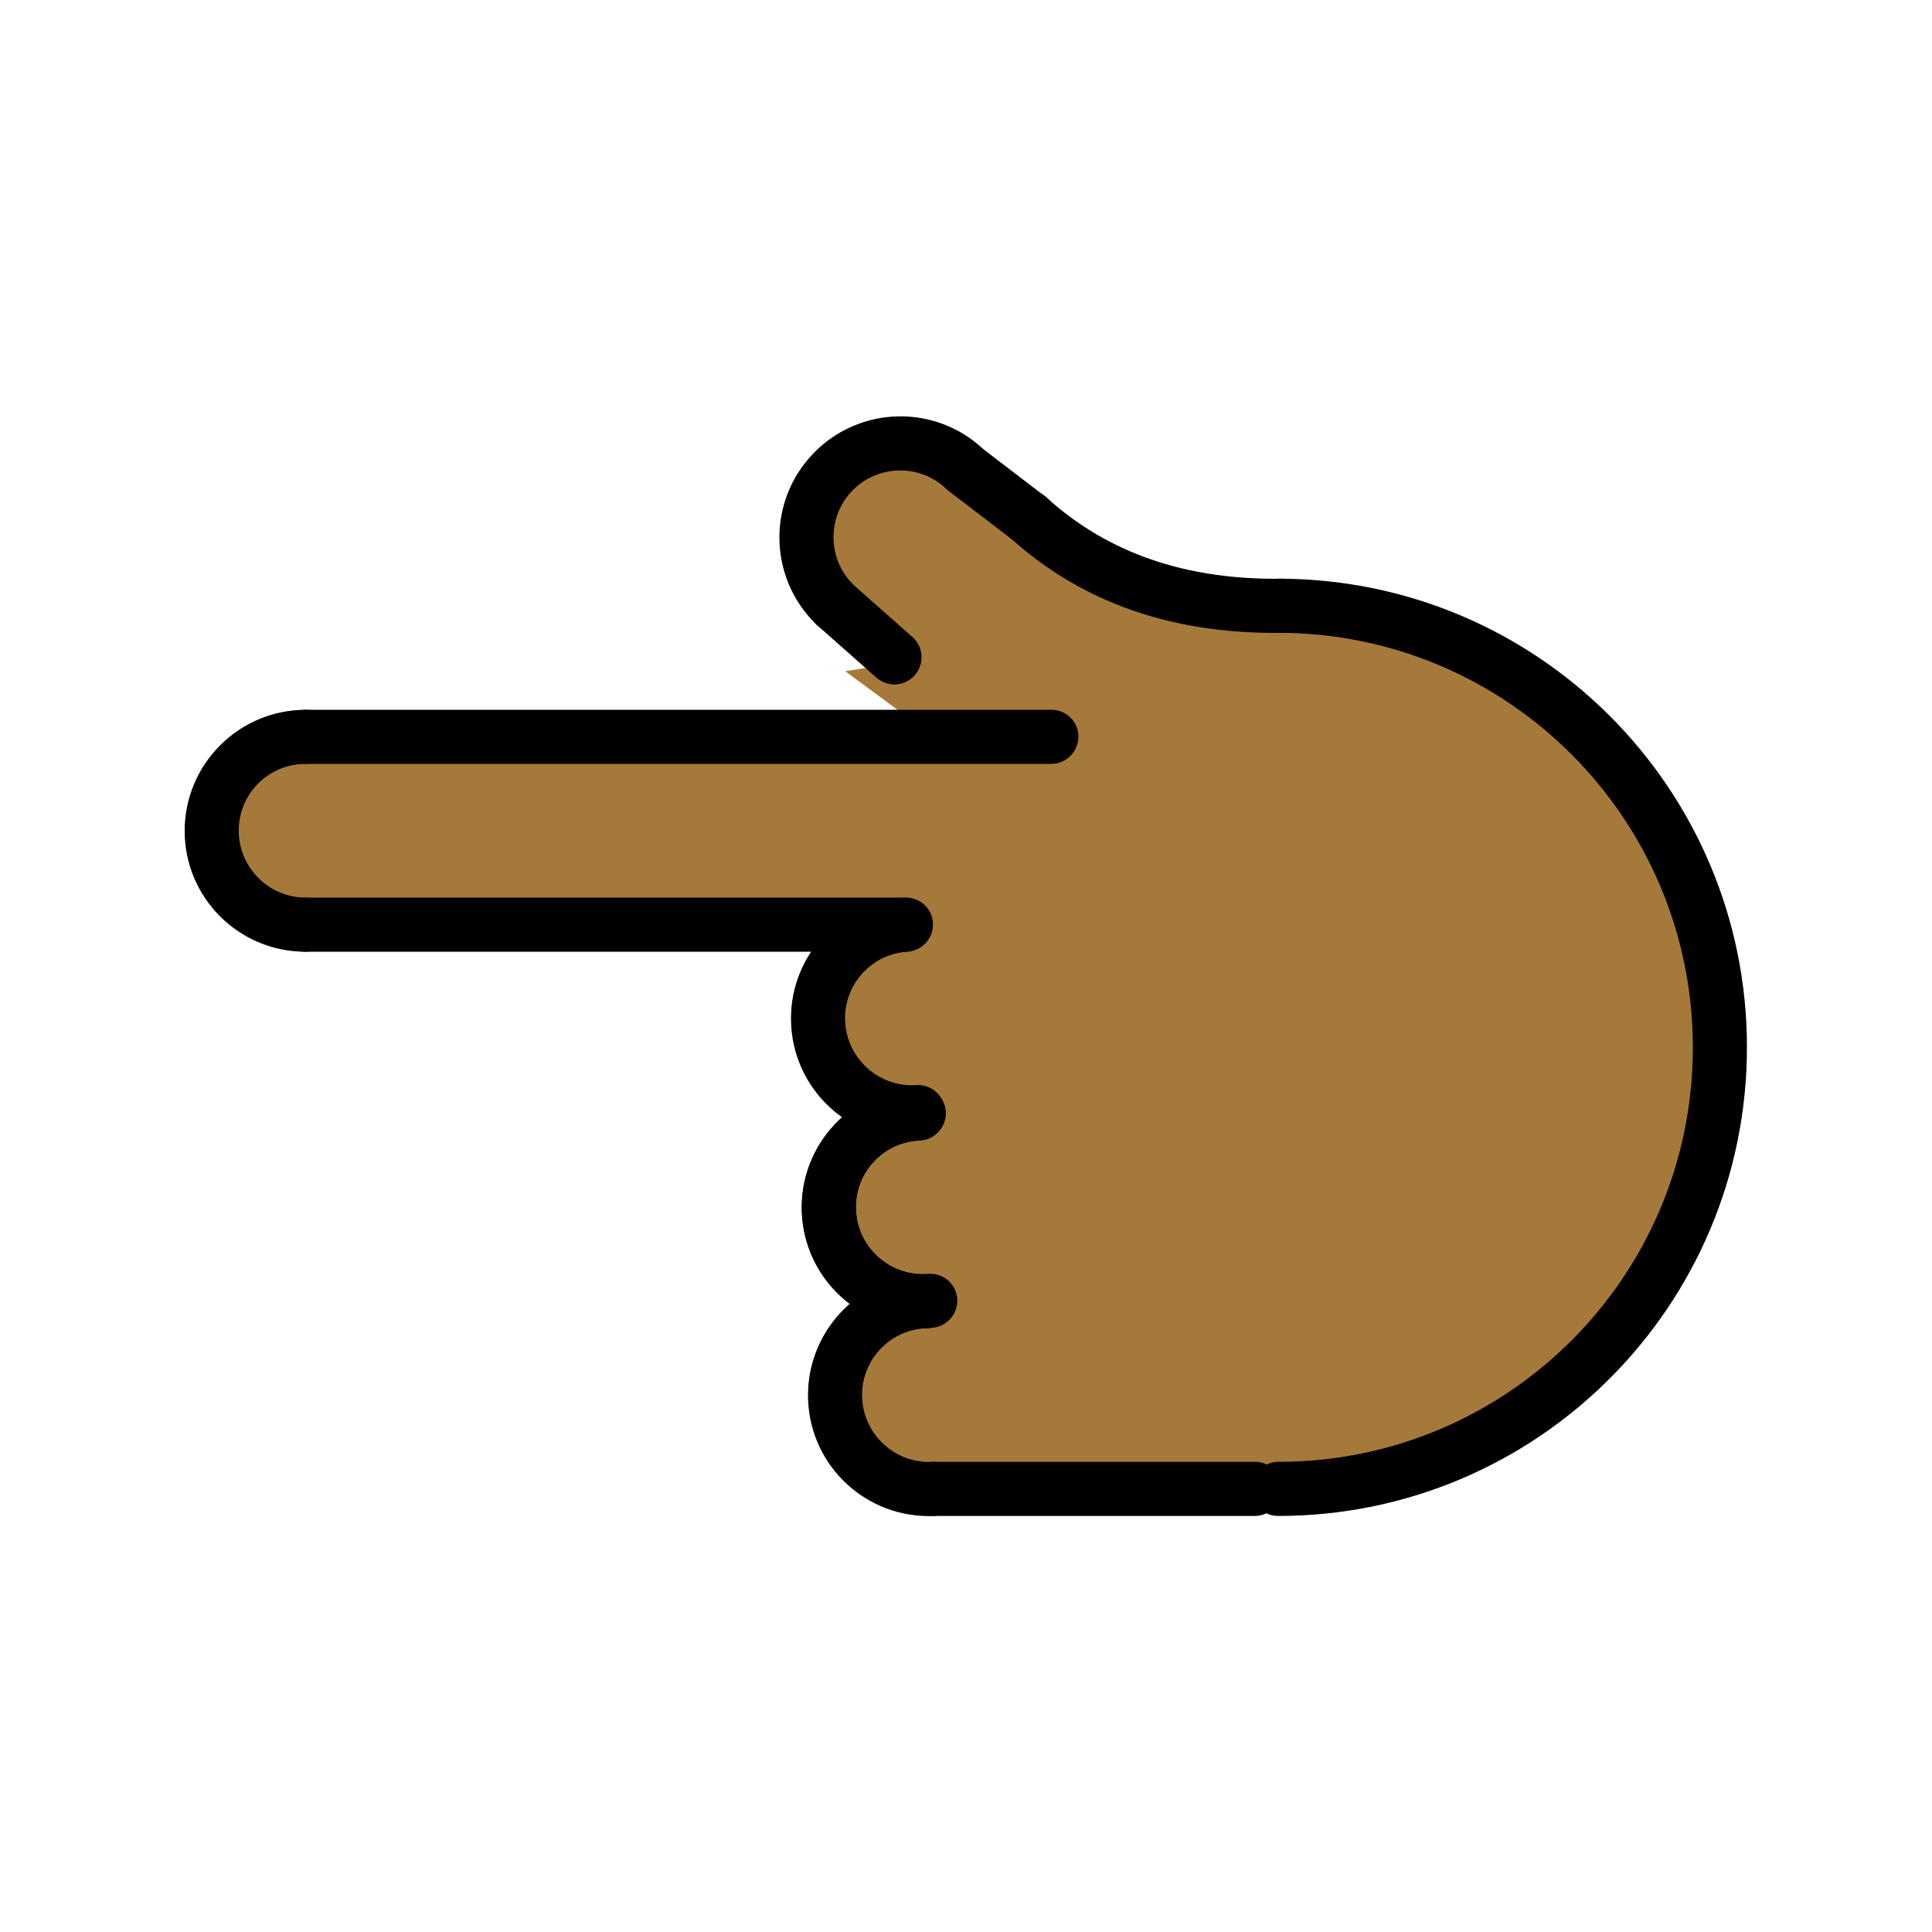 <svg xmlns="http://www.w3.org/2000/svg" id="emoji" viewBox="0 0 72 72"><g id="skin"><path fill="#a57939" stroke="#a57939" d="M45.697,55.288c11.975,0,18.391-7.161,18.391-16.249S57.812,19.766,32.935,22.422"/><line x1="46.758" x2="34.758" y1="55.495" y2="55.495" fill="#a57939" stroke="#a57939"/><path fill="#a57939" stroke="#a57939" d="M34.465,48.502c-1.931,0.081-3.431,1.712-3.35,3.644c0.081,1.931,1.712,3.431,3.644,3.35"/><path fill="#a57939" stroke="#a57939" d="M34.232,41.505c-1.931,0.081-3.431,1.712-3.35,3.644c0.081,1.931,1.712,3.431,3.644,3.35"/><path fill="#a57939" stroke="#a57939" d="M34.098,41.509c-1.927,0.155-3.363,1.843-3.208,3.769c0.155,1.927,1.843,3.363,3.769,3.208"/><path fill="#a57939" stroke="#a57939" d="M33.754,34.468c-1.929,0.124-3.393,1.788-3.269,3.717s1.788,3.393,3.717,3.269"/><path fill="#a57939" stroke="#a57939" d="M43.058,22.954c-7.62-5.867-10.687-6.745-12.03-5.355 c-1.343,1.39,0.784,5.694,2.174,7.037"/><path fill="#a57939" stroke="#a57939" d="M11.382,27.468c-1.933,0-3.5,1.567-3.5,3.5s1.567,3.5,3.5,3.5"/><line x1="33.717" x2="11.382" y1="34.468" y2="34.468" fill="#a57939" stroke="#a57939"/><line x1="11.382" x2="39.172" y1="27.468" y2="27.468" fill="#a57939" stroke="#a57939"/><line x1="33.328" x2="31.114" y1="24.507" y2="22.549" fill="#a57939" stroke="#a57939"/><path fill="#a57939" stroke="#a57939" d="M38.297,19.282c2.144,1.953,5.168,3.373,9.522,3.301"/><line x1="35.978" x2="38.358" y1="17.514" y2="19.335" fill="#a57939" stroke="#a57939"/><polygon fill="#a57939" stroke="#a57939" points="38.797 34.578 36.83 27.515 11.047 27.515 11.047 34.468"/><rect width="20.921" height="12.226" x="29.369" y="38.925" fill="#a57939" stroke="#a57939" transform="matrix(-4.495001e-11 1 -1 -4.495001e-11 84.868 5.208)"/><polygon fill="#a57939" stroke="#a57939" points="36.938 27.468 35.943 24.812 32.757 25.321 35.687 27.485"/></g><g id="line"><path fill="none" stroke="#000" stroke-linecap="round" stroke-linejoin="round" stroke-miterlimit="10" stroke-width="2" d="M47.632,55.495c9.088,0,16.456-7.367,16.456-16.456s-7.367-16.456-16.456-16.456"/><line x1="46.758" x2="34.758" y1="55.495" y2="55.495" fill="none" stroke="#000" stroke-linecap="round" stroke-linejoin="round" stroke-miterlimit="10" stroke-width="2"/><path fill="none" stroke="#000" stroke-linecap="round" stroke-linejoin="round" stroke-miterlimit="10" stroke-width="2" d="M34.465,48.502c-1.931,0.081-3.431,1.712-3.35,3.644c0.081,1.931,1.712,3.431,3.644,3.35"/><path fill="none" stroke="#000" stroke-linecap="round" stroke-linejoin="round" stroke-miterlimit="10" stroke-width="2" d="M34.232,41.505c-1.931,0.081-3.431,1.712-3.35,3.644c0.081,1.931,1.712,3.431,3.644,3.35"/><path fill="none" stroke="#000" stroke-linecap="round" stroke-linejoin="round" stroke-miterlimit="10" stroke-width="2" d="M34.098,41.509c-1.927,0.155-3.363,1.843-3.208,3.769c0.155,1.927,1.843,3.363,3.769,3.208"/><path fill="none" stroke="#000" stroke-linecap="round" stroke-linejoin="round" stroke-miterlimit="10" stroke-width="2" d="M33.754,34.468c-1.929,0.124-3.393,1.788-3.269,3.717s1.788,3.393,3.717,3.269"/><path fill="none" stroke="#000" stroke-linecap="round" stroke-linejoin="round" stroke-miterlimit="10" stroke-width="2" d="M35.978,17.514c-1.39-1.343-3.606-1.304-4.949,0.086c-1.343,1.39-1.304,3.606,0.086,4.949"/><path fill="none" stroke="#000" stroke-linecap="round" stroke-linejoin="round" stroke-miterlimit="10" stroke-width="2" d="M11.382,27.468c-1.933,0-3.5,1.567-3.5,3.5s1.567,3.5,3.5,3.5"/><line x1="33.717" x2="11.382" y1="34.468" y2="34.468" fill="none" stroke="#000" stroke-linecap="round" stroke-linejoin="round" stroke-miterlimit="10" stroke-width="2"/><line x1="11.382" x2="39.172" y1="27.468" y2="27.468" fill="none" stroke="#000" stroke-linecap="round" stroke-linejoin="round" stroke-miterlimit="10" stroke-width="2"/><line x1="33.328" x2="31.114" y1="24.507" y2="22.549" fill="none" stroke="#000" stroke-linecap="round" stroke-linejoin="round" stroke-miterlimit="10" stroke-width="2"/><path fill="none" stroke="#000" stroke-linecap="round" stroke-linejoin="round" stroke-miterlimit="10" stroke-width="2" d="M38.297,19.282c2.144,1.953,5.168,3.373,9.522,3.301"/><line x1="35.978" x2="38.358" y1="17.514" y2="19.335" fill="none" stroke="#000" stroke-linecap="round" stroke-linejoin="round" stroke-miterlimit="10" stroke-width="2"/><path fill="none" stroke="#000" stroke-linecap="round" stroke-linejoin="round" stroke-miterlimit="10" stroke-width="2" d="M47.647,55.479c9.088,0,16.456-7.367,16.456-16.456s-7.367-16.456-16.456-16.456"/><line x1="46.774" x2="34.774" y1="55.479" y2="55.479" fill="none" stroke="#000" stroke-linecap="round" stroke-linejoin="round" stroke-miterlimit="10" stroke-width="2"/><path fill="none" stroke="#000" stroke-linecap="round" stroke-linejoin="round" stroke-miterlimit="10" stroke-width="2" d="M34.48,48.487c-1.931,0.081-3.431,1.712-3.35,3.644c0.081,1.931,1.712,3.431,3.644,3.35"/><path fill="none" stroke="#000" stroke-linecap="round" stroke-linejoin="round" stroke-miterlimit="10" stroke-width="2" d="M34.248,41.49c-1.931,0.081-3.431,1.712-3.35,3.644c0.081,1.931,1.712,3.431,3.644,3.35"/><path fill="none" stroke="#000" stroke-linecap="round" stroke-linejoin="round" stroke-miterlimit="10" stroke-width="2" d="M34.114,41.494c-1.927,0.155-3.363,1.843-3.208,3.769c0.155,1.927,1.843,3.363,3.769,3.208"/><path fill="none" stroke="#000" stroke-linecap="round" stroke-linejoin="round" stroke-miterlimit="10" stroke-width="2" d="M33.769,34.452c-1.929,0.124-3.393,1.788-3.269,3.717s1.788,3.393,3.717,3.269"/><path fill="none" stroke="#000" stroke-linecap="round" stroke-linejoin="round" stroke-miterlimit="10" stroke-width="2" d="M35.993,17.499c-1.39-1.343-3.606-1.304-4.949,0.086c-1.343,1.39-1.304,3.606,0.086,4.949"/><path fill="none" stroke="#000" stroke-linecap="round" stroke-linejoin="round" stroke-miterlimit="10" stroke-width="2" d="M11.397,27.452c-1.933,0-3.5,1.567-3.5,3.5s1.567,3.5,3.5,3.5"/><line x1="33.732" x2="11.397" y1="34.452" y2="34.452" fill="none" stroke="#000" stroke-linecap="round" stroke-linejoin="round" stroke-miterlimit="10" stroke-width="2"/><line x1="11.397" x2="39.188" y1="27.452" y2="27.452" fill="none" stroke="#000" stroke-linecap="round" stroke-linejoin="round" stroke-miterlimit="10" stroke-width="2"/><line x1="33.343" x2="31.13" y1="24.492" y2="22.534" fill="none" stroke="#000" stroke-linecap="round" stroke-linejoin="round" stroke-miterlimit="10" stroke-width="2"/><path fill="none" stroke="#000" stroke-linecap="round" stroke-linejoin="round" stroke-miterlimit="10" stroke-width="2" d="M38.312,19.266c2.144,1.953,5.168,3.373,9.522,3.301"/><line x1="35.993" x2="38.373" y1="17.499" y2="19.32" fill="none" stroke="#000" stroke-linecap="round" stroke-linejoin="round" stroke-miterlimit="10" stroke-width="2"/></g></svg>